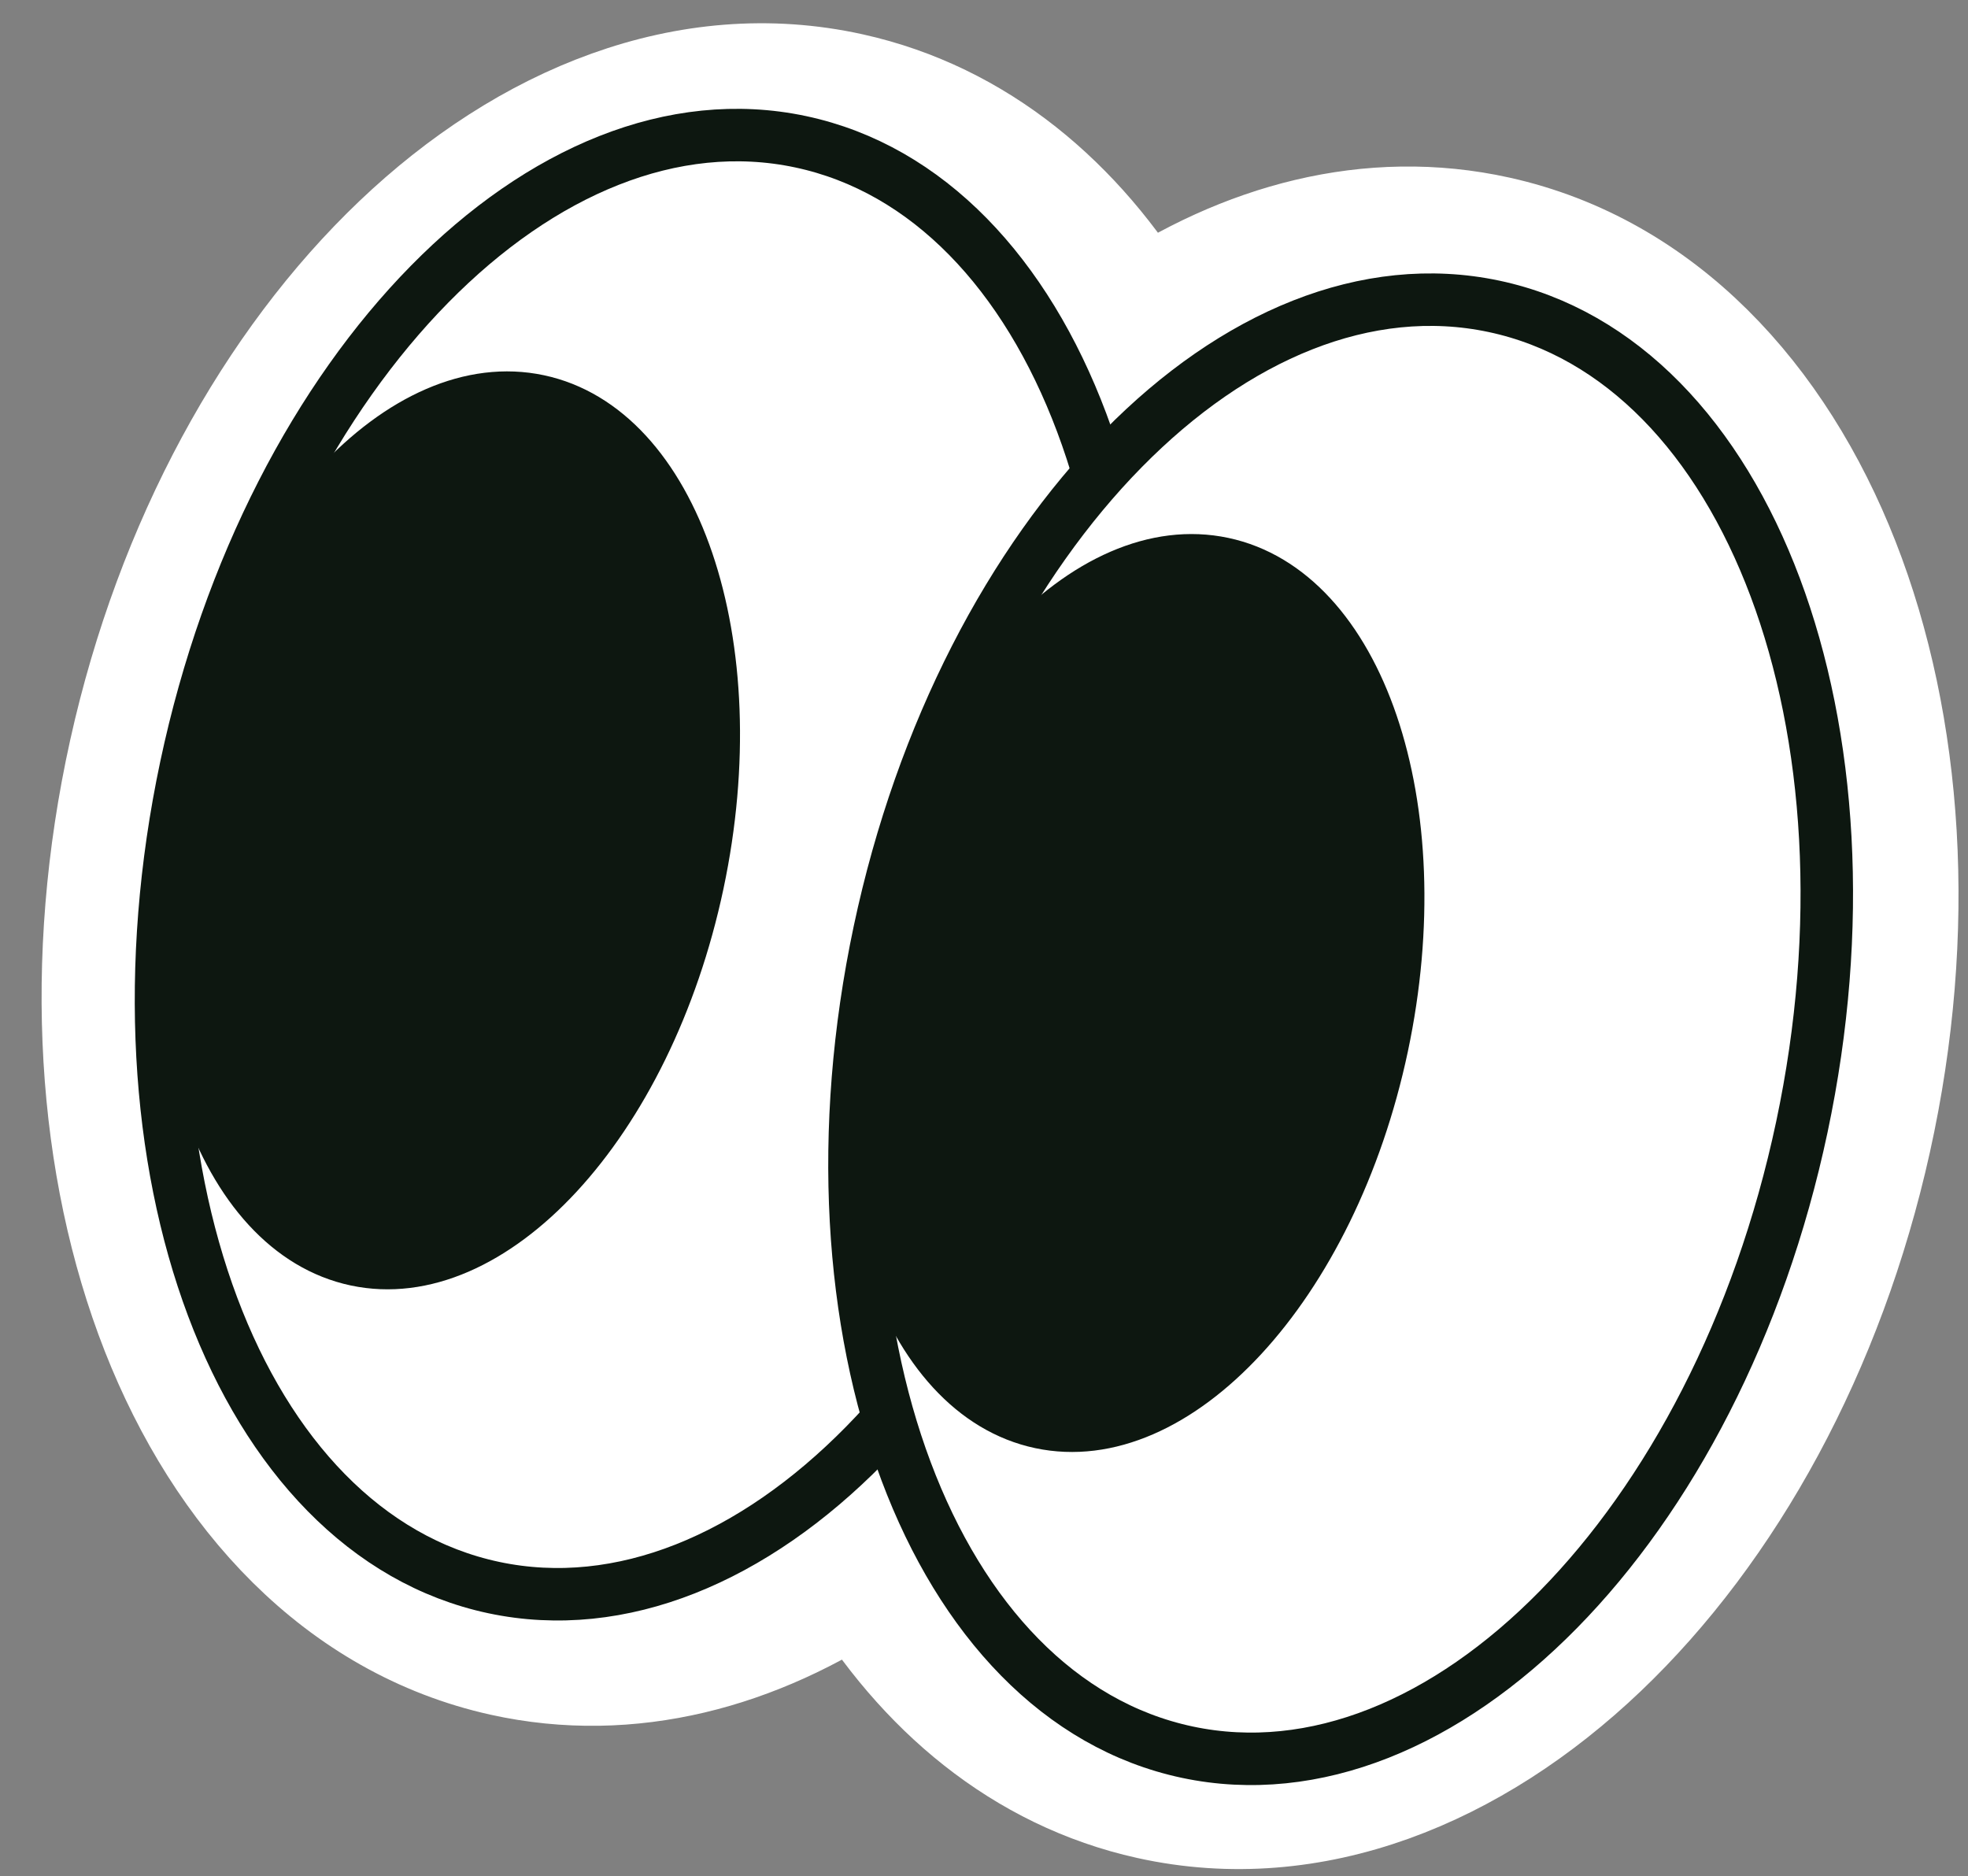 <svg width="150" height="143" viewBox="0 0 150 143" fill="none" xmlns="http://www.w3.org/2000/svg">
<rect x="0" y="0" width="150" height="143" fill="#808080" stroke="none"/>
<g id="Calque_1">
<path id="Vector" d="M113.972 18.419C104.452 16.31 94.994 18.919 86.763 24.484C81.654 15.965 74.186 9.606 64.683 7.5C52.49 4.799 40.404 9.836 30.845 18.942C21.259 28.074 13.736 41.667 10.23 57.493C6.724 73.32 7.802 88.817 12.635 101.143C17.454 113.435 26.282 123.105 38.474 125.806C47.99 127.914 57.446 125.308 65.665 119.743C70.776 128.26 78.246 134.616 87.764 136.725C99.956 139.426 112.042 134.389 121.601 125.283C131.187 116.151 138.71 102.558 142.216 86.732C145.722 70.907 144.649 55.411 139.819 43.084C135.003 30.792 126.174 21.122 113.972 18.419Z" fill="white" stroke="white" stroke-width="10" stroke-miterlimit="10"/>
<path id="Vector_2" d="M37.637 120.998C18.223 116.879 7.718 88.872 14.174 58.443C20.629 28.014 41.601 6.685 61.015 10.803C80.429 14.922 90.934 42.929 84.479 73.358C78.023 103.788 57.051 125.117 37.637 120.998Z" fill="white" stroke="#0D1710" stroke-width="4" stroke-miterlimit="10"/>
<path id="Vector_3" d="M90.494 133.542C71.079 129.424 60.575 101.417 67.03 70.987C73.486 40.558 94.457 19.229 113.871 23.348C133.286 27.466 143.791 55.473 137.335 85.903C130.879 116.332 109.908 137.661 90.494 133.542Z" fill="white" stroke="#0D1710" stroke-width="4" stroke-miterlimit="10"/>
<path id="Vector_4" d="M79.109 109.392C68.026 107.041 62.244 90.043 66.194 71.426C70.143 52.809 82.329 39.623 93.412 41.974C104.494 44.325 110.277 61.324 106.327 79.94C102.378 98.557 90.192 111.743 79.109 109.392Z" fill="#0D1710" stroke="#0D1710" stroke-width="2" stroke-miterlimit="10"/>
<path id="Vector_5" d="M26.944 96.995C15.861 94.643 10.079 77.645 14.028 59.028C17.978 40.411 30.164 27.225 41.246 29.577C52.329 31.928 58.111 48.926 54.162 67.543C50.212 86.16 38.026 99.346 26.944 96.995Z" fill="#0D1710" stroke="#0D1710" stroke-width="2" stroke-miterlimit="10"/>
</g>
</svg>
